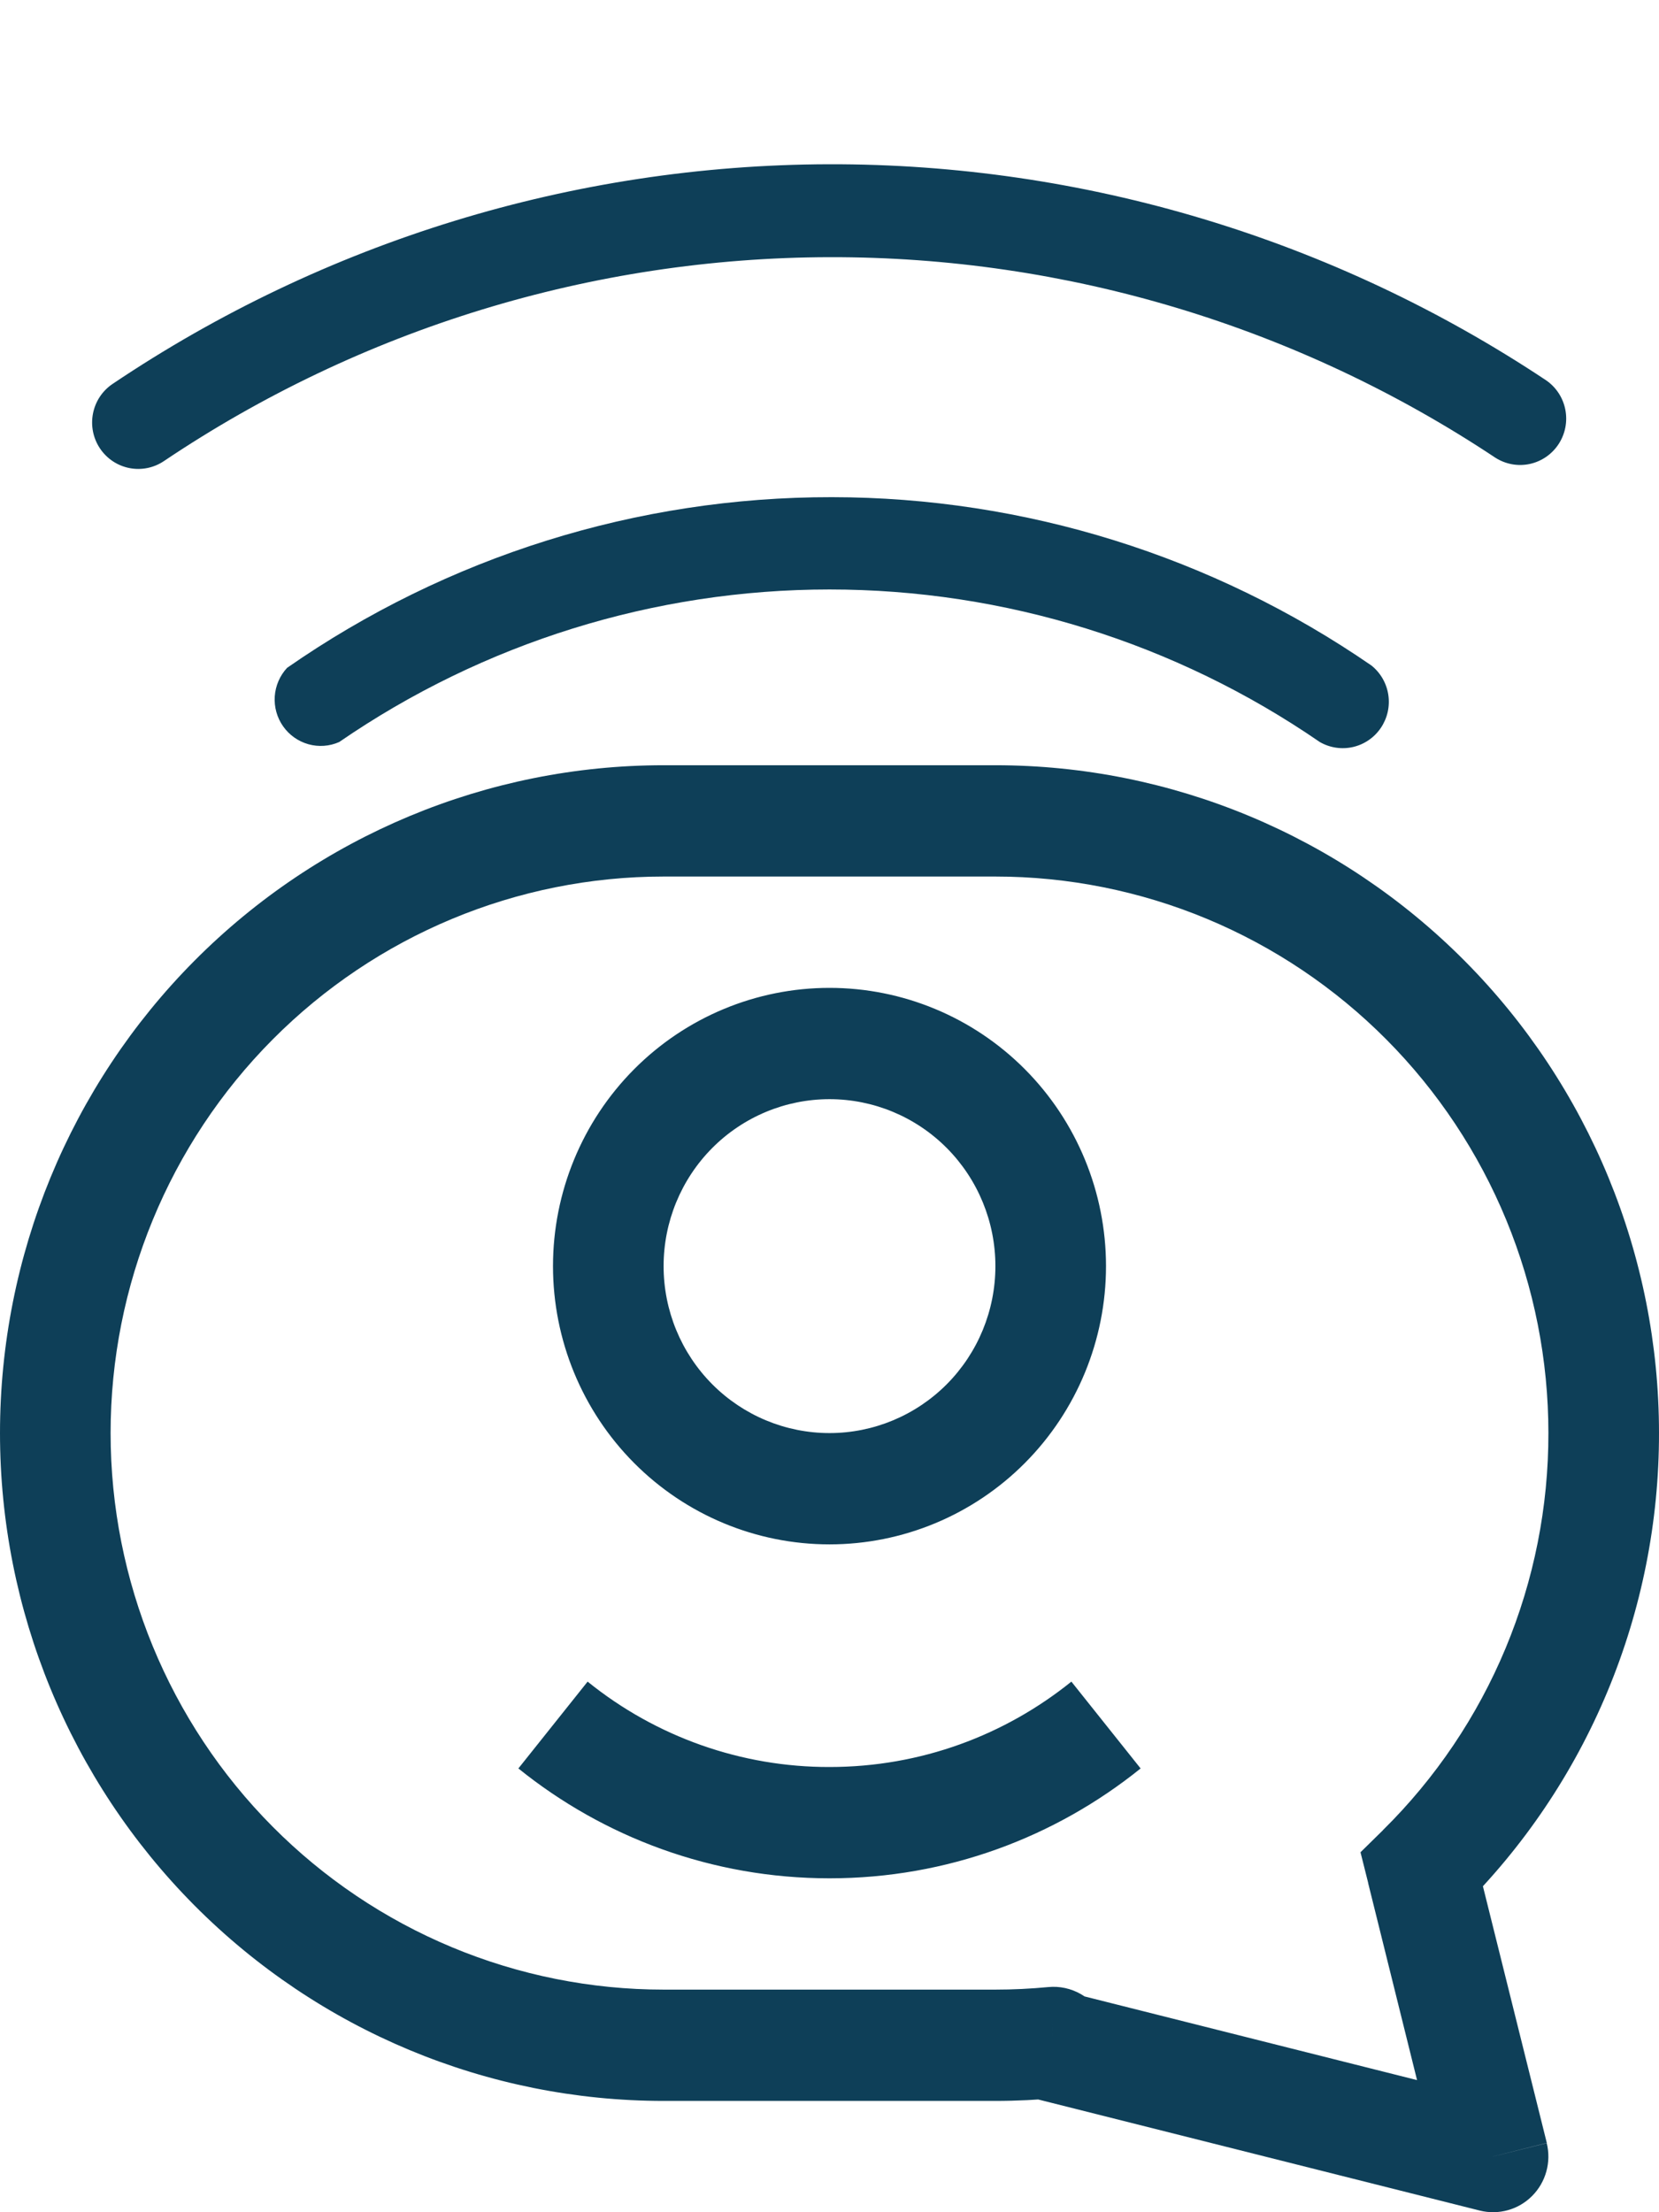 <svg width="60" height="80" viewBox="0 0 60 80" fill="none" xmlns="http://www.w3.org/2000/svg">
<g clip-path="url(#clip0_44_467)">
<path d="M51.424 67.611L50.024 66.178L49.204 66.983L49.484 68.098L51.424 67.615V67.611ZM54 77.988L53.516 79.94C53.851 80.024 54.202 80.019 54.534 79.926C54.867 79.834 55.169 79.656 55.413 79.41C55.657 79.165 55.834 78.86 55.926 78.525C56.019 78.191 56.023 77.838 55.94 77.501L54 77.984V77.988ZM38 73.963L36.584 72.538L34.088 75.053L37.516 75.915L38 73.963ZM38.1 73.862L39.512 75.287C39.804 74.994 39.999 74.618 40.07 74.21C40.142 73.802 40.086 73.381 39.911 73.006C39.736 72.631 39.45 72.319 39.092 72.113C38.734 71.908 38.322 71.818 37.912 71.858L38.1 73.862ZM36 27.673H24V31.698H36V27.673ZM60 51.824C60 45.419 57.471 39.276 52.971 34.747C48.47 30.218 42.365 27.673 36 27.673V31.698C38.626 31.698 41.227 32.219 43.654 33.23C46.08 34.242 48.285 35.724 50.142 37.593C51.999 39.462 53.472 41.681 54.478 44.123C55.483 46.564 56 49.181 56 51.824H60ZM52.824 69.048C55.1 66.802 56.907 64.121 58.139 61.163C59.372 58.204 60.004 55.028 60 51.82H56C56.004 54.494 55.478 57.141 54.451 59.607C53.424 62.072 51.917 64.307 50.02 66.178L52.824 69.048ZM55.944 77.501L53.36 67.12L49.48 68.094L52.056 78.471L55.936 77.497L55.944 77.501ZM37.516 75.915L53.516 79.94L54.484 76.036L38.484 72.01L37.516 75.915ZM36.684 72.441L36.584 72.538L39.416 75.384L39.512 75.287L36.684 72.441ZM36 75.975C36.772 75.975 37.536 75.935 38.288 75.867L37.912 71.858C37.276 71.919 36.638 71.95 36 71.95V75.975ZM24 75.975H36V71.95H24V75.975ZM0 51.824C0 58.23 2.529 64.372 7.029 68.902C11.53 73.431 17.635 75.975 24 75.975V71.95C21.374 71.95 18.773 71.43 16.346 70.418C13.92 69.407 11.715 67.924 9.858 66.055C6.107 62.281 4 57.162 4 51.824H0ZM24 27.673C17.635 27.673 11.53 30.218 7.029 34.747C2.529 39.276 0 45.419 0 51.824H4C4 46.487 6.107 41.367 9.858 37.593C13.609 33.819 18.696 31.698 24 31.698V27.673ZM30 51.824C28.409 51.824 26.883 51.188 25.757 50.056C24.632 48.924 24 47.388 24 45.787H20C20 48.455 21.054 51.015 22.929 52.902C24.804 54.789 27.348 55.849 30 55.849V51.824ZM36 45.787C36 47.388 35.368 48.924 34.243 50.056C33.117 51.188 31.591 51.824 30 51.824V55.849C32.652 55.849 35.196 54.789 37.071 52.902C38.946 51.015 40 48.455 40 45.787H36ZM30 39.749C31.591 39.749 33.117 40.385 34.243 41.517C35.368 42.65 36 44.185 36 45.787H40C40 43.118 38.946 40.558 37.071 38.671C35.196 36.784 32.652 35.724 30 35.724V39.749ZM30 35.724C27.348 35.724 24.804 36.784 22.929 38.671C21.054 40.558 20 43.118 20 45.787H24C24 44.185 24.632 42.65 25.757 41.517C26.883 40.385 28.409 39.749 30 39.749V35.724ZM30 67.925C34.256 67.925 38.168 66.436 41.252 63.952L38.748 60.812C36.348 62.745 33.312 63.9 30 63.9V67.925ZM18.748 63.952C21.828 66.436 25.748 67.925 30 67.925V63.9C26.819 63.906 23.732 62.816 21.252 60.812L18.748 63.952Z" fill="#0E3F58"/>
</g>
<g clip-path="url(#clip1_44_467)">
<path d="M55.917 13.753C48.222 8.634 39.196 5.917 29.972 5.94C20.747 5.964 11.736 8.729 4.067 13.887C3.885 14.01 3.729 14.168 3.608 14.352C3.487 14.536 3.404 14.742 3.362 14.959C3.278 15.396 3.369 15.849 3.617 16.218C3.864 16.587 4.247 16.842 4.682 16.927C5.116 17.012 5.566 16.92 5.933 16.671C13.057 11.885 21.426 9.321 29.991 9.3C38.556 9.279 46.937 11.802 54.083 16.553C54.453 16.789 54.899 16.87 55.326 16.778C55.754 16.685 56.128 16.428 56.369 16.06C56.609 15.693 56.697 15.245 56.612 14.813C56.528 14.382 56.278 14.001 55.917 13.753V13.753Z" fill="#0E3F58"/>
<path d="M30.083 17.979C23.046 17.97 16.173 20.123 10.383 24.151C10.121 24.433 9.964 24.797 9.937 25.182C9.911 25.567 10.017 25.95 10.239 26.265C10.46 26.58 10.783 26.809 11.152 26.913C11.521 27.017 11.915 26.989 12.267 26.834C17.491 23.24 23.672 21.317 30 21.317C36.329 21.317 42.51 23.24 47.733 26.834C48.098 27.044 48.528 27.108 48.937 27.013C49.346 26.918 49.705 26.671 49.941 26.321C50.177 25.971 50.273 25.545 50.21 25.127C50.147 24.709 49.929 24.33 49.6 24.067C43.852 20.106 37.05 17.984 30.083 17.979V17.979Z" fill="#0E3F58"/>
</g>
<defs>
<clipPath id="clip0_44_467">
<rect width="60" height="60.377" fill="#0E3F58" transform="translate(0 19.623)"/>
</clipPath>
<clipPath id="clip1_44_467">
<rect width="60" height="60.377" fill="#0E3F58"/>
</clipPath>
</defs>
</svg>
